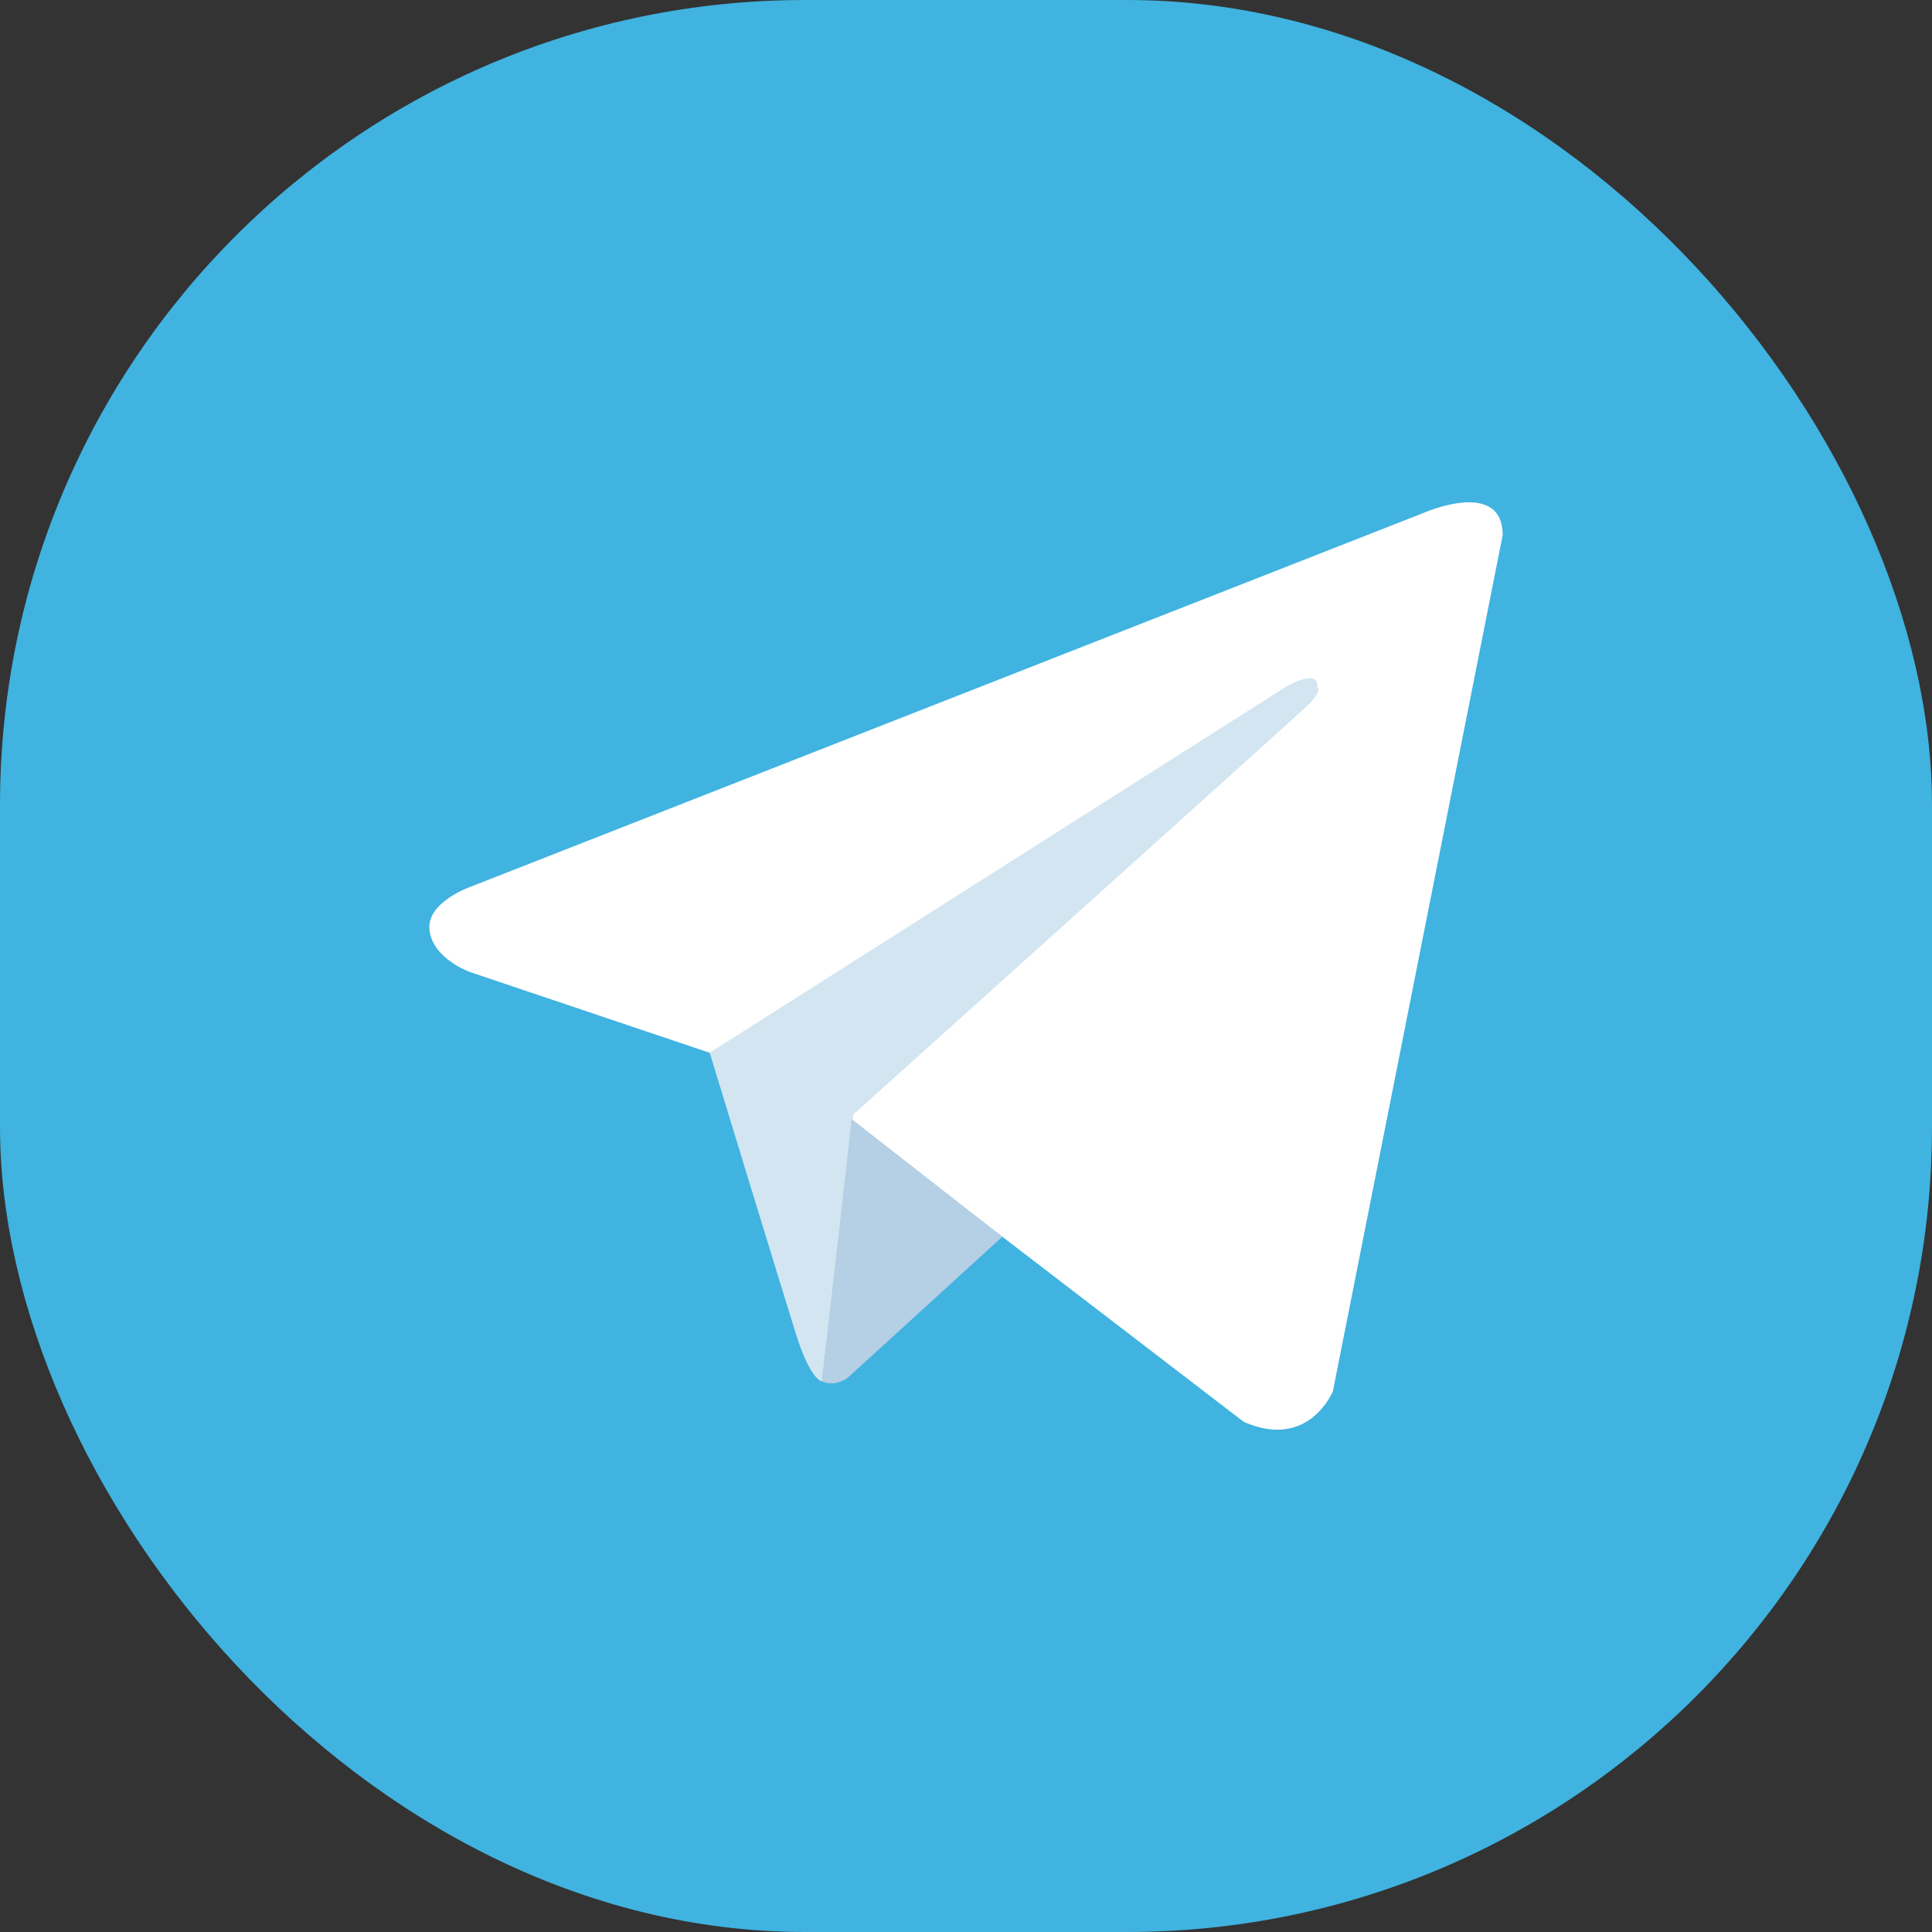 <svg width="36" height="36" viewBox="0 0 36 36" fill="none" xmlns="http://www.w3.org/2000/svg">
<rect x="0" y="0" width="36" height="36" fill="#333333" stroke="none"/>
<rect width="36" height="36" rx="15" fill="#40B3E0"/>
<path d="M28 9.972L24.837 25.921C24.837 25.921 24.395 27.027 23.178 26.496L15.878 20.899L13.224 19.617L8.756 18.112C8.756 18.112 8.07 17.869 8.004 17.338C7.937 16.807 8.778 16.52 8.778 16.52L26.54 9.552C26.54 9.552 28 8.911 28 9.972Z" fill="white"/>
<path d="M15.317 25.742C15.317 25.742 15.104 25.722 14.839 24.881C14.573 24.04 13.224 19.616 13.224 19.616L23.952 12.804C23.952 12.804 24.572 12.428 24.549 12.804C24.549 12.804 24.66 12.87 24.328 13.18C23.996 13.489 15.9 20.767 15.9 20.767" fill="#D2E5F1"/>
<path d="M18.677 23.045L15.79 25.678C15.79 25.678 15.564 25.849 15.317 25.741L15.87 20.852" fill="#B5CFE4"/>
</svg>
